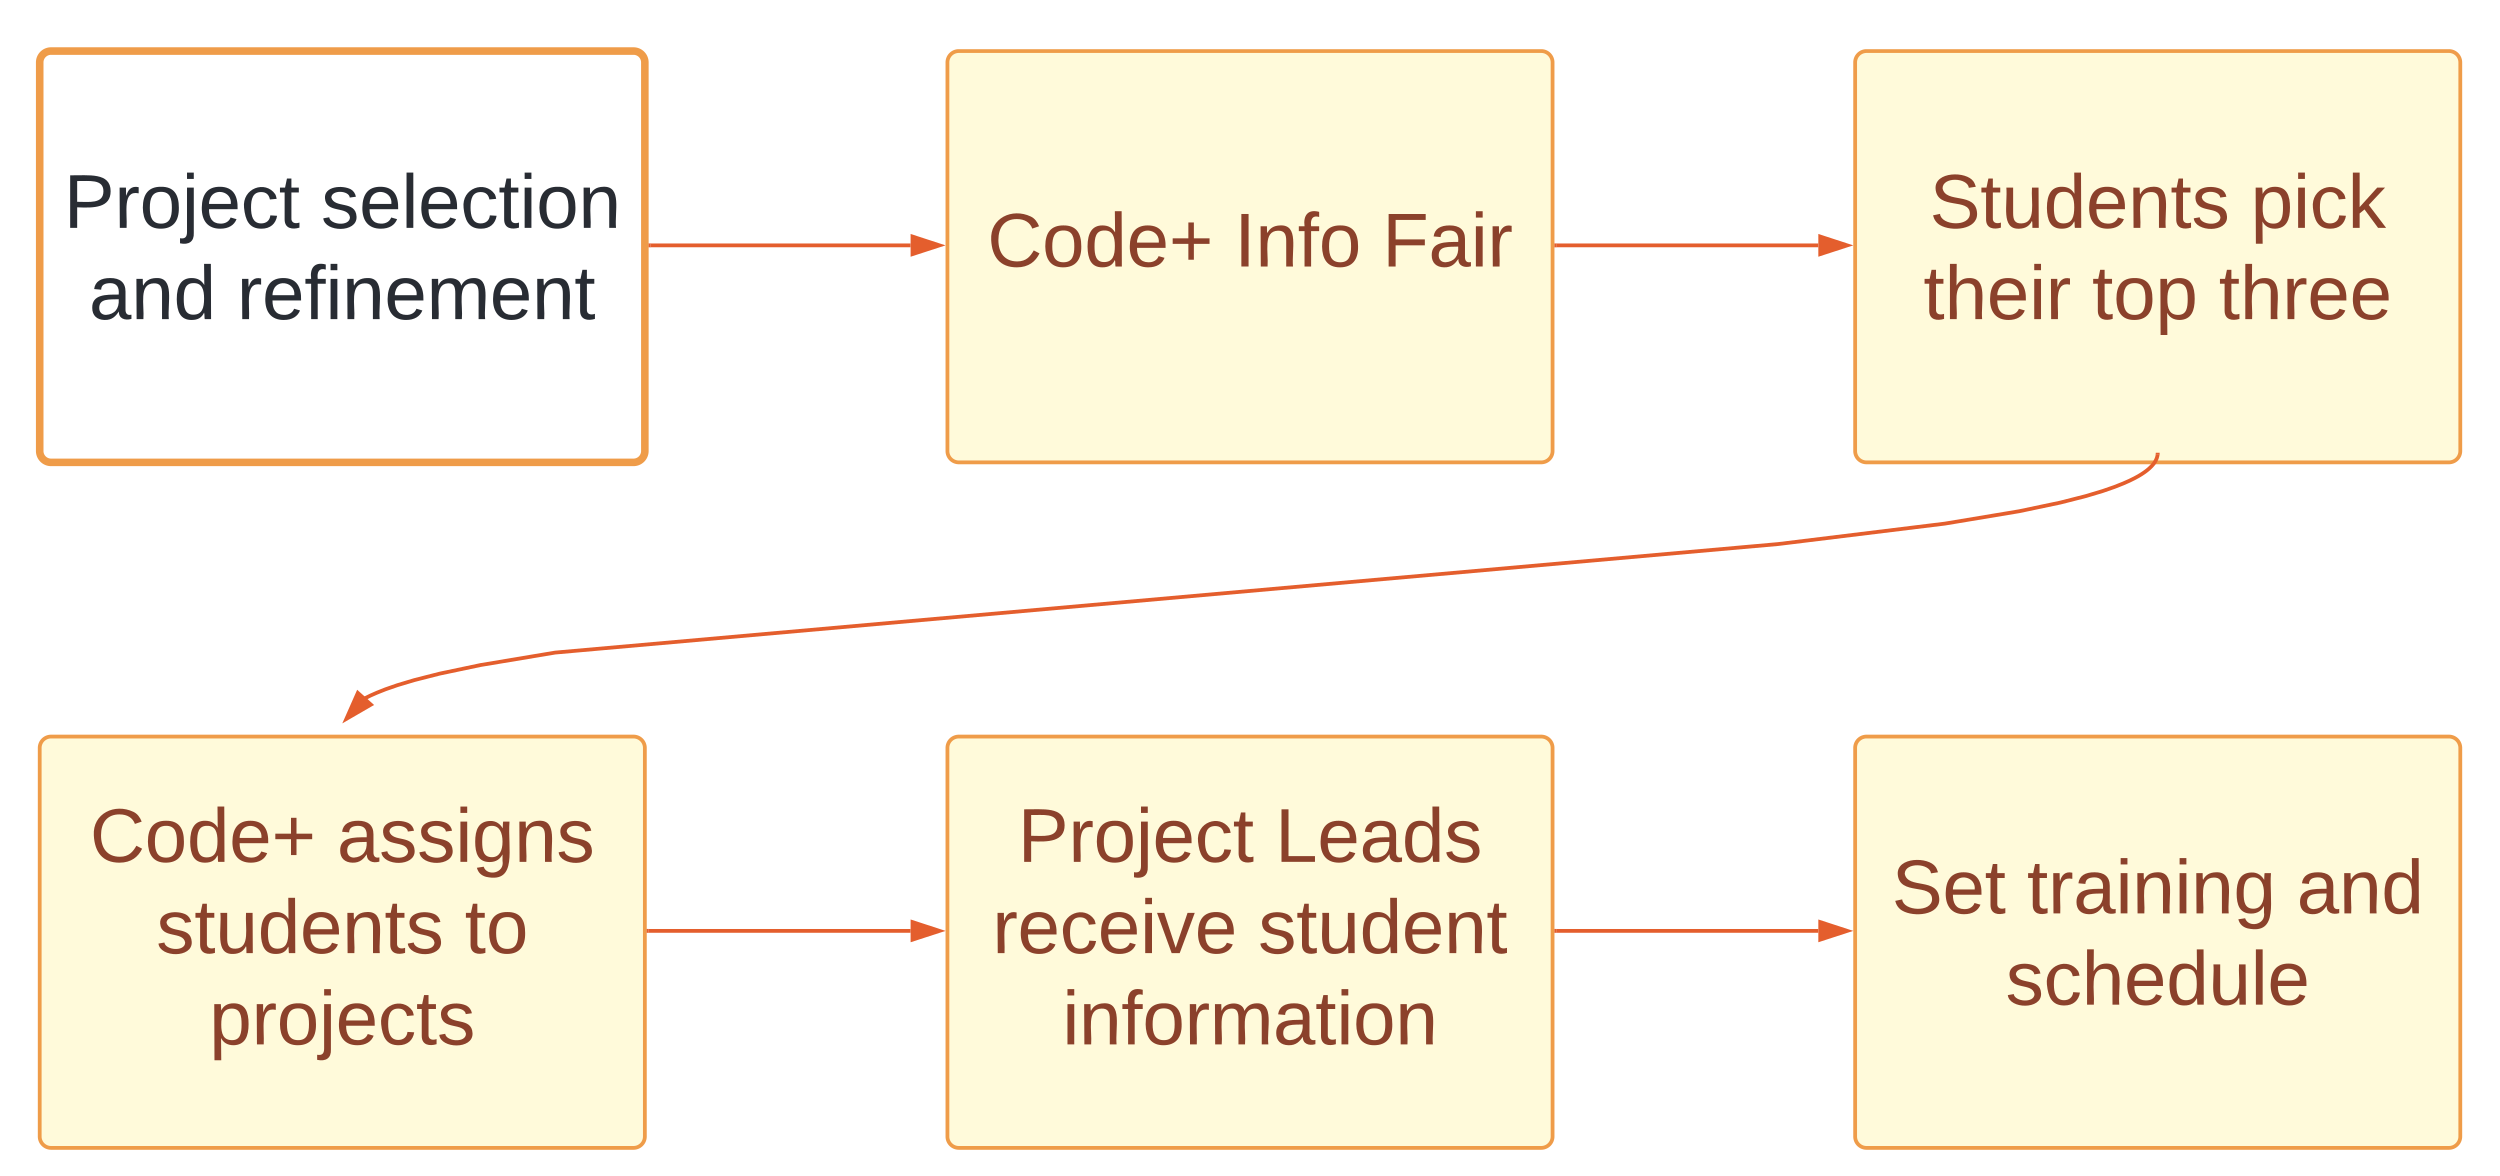 <svg xmlns="http://www.w3.org/2000/svg" xmlns:xlink="http://www.w3.org/1999/xlink" xmlns:lucid="lucid" width="1322" height="622"><g transform="translate(-139 -219)" lucid:page-tab-id="0_0"><g filter="url(#a)"><path d="M160 246a6 6 0 0 1 6-6h308a6 6 0 0 1 6 6v205.5a6 6 0 0 1-6 6H166a6 6 0 0 1-6-6z" stroke="#ef9c49" stroke-width="4" fill="#fff"/><use xlink:href="#b" transform="matrix(1,0,0,1,160,240) translate(12.747 93.49)"/><use xlink:href="#c" transform="matrix(1,0,0,1,160,240) translate(148.832 93.49)"/><use xlink:href="#d" transform="matrix(1,0,0,1,160,240) translate(26.099 141.757)"/><use xlink:href="#e" transform="matrix(1,0,0,1,160,240) translate(104.308 141.757)"/></g><g filter="url(#a)"><path d="M640 246a6 6 0 0 1 6-6h308a6 6 0 0 1 6 6v205.5a6 6 0 0 1-6 6H646a6 6 0 0 1-6-6z" stroke="#ef9c49" stroke-width="2" fill="#fffada"/><use xlink:href="#f" transform="matrix(1,0,0,1,640,240) translate(21.127 113.928)"/><use xlink:href="#g" transform="matrix(1,0,0,1,640,240) translate(151.737 113.928)"/><use xlink:href="#h" transform="matrix(1,0,0,1,640,240) translate(229.947 113.928)"/></g><g filter="url(#a)"><path d="M1120 246a6 6 0 0 1 6-6h308a6 6 0 0 1 6 6v205.5a6 6 0 0 1-6 6h-308a6 6 0 0 1-6-6z" stroke="#ef9c49" stroke-width="2" fill="#fffada"/><use xlink:href="#i" transform="matrix(1,0,0,1,1120,240) translate(39.394 93.49)"/><use xlink:href="#j" transform="matrix(1,0,0,1,1120,240) translate(209.221 93.49)"/><use xlink:href="#k" transform="matrix(1,0,0,1,1120,240) translate(36.154 141.757)"/><use xlink:href="#l" transform="matrix(1,0,0,1,1120,240) translate(125.313 141.757)"/><use xlink:href="#m" transform="matrix(1,0,0,1,1120,240) translate(192.35 141.757)"/></g><g filter="url(#a)"><path d="M160 608.5a6 6 0 0 1 6-6h308a6 6 0 0 1 6 6V814a6 6 0 0 1-6 6H166a6 6 0 0 1-6-6z" stroke="#ef9c49" stroke-width="2" fill="#fffada"/><use xlink:href="#f" transform="matrix(1,0,0,1,160,602.5) translate(26.601 66.24)"/><use xlink:href="#n" transform="matrix(1,0,0,1,160,602.5) translate(157.212 66.24)"/><use xlink:href="#o" transform="matrix(1,0,0,1,160,602.5) translate(61.684 114.507)"/><use xlink:href="#p" transform="matrix(1,0,0,1,160,602.5) translate(224.807 114.507)"/><use xlink:href="#q" transform="matrix(1,0,0,1,160,602.5) translate(89.728 162.774)"/></g><g filter="url(#a)"><path d="M640 608.5a6 6 0 0 1 6-6h308a6 6 0 0 1 6 6V814a6 6 0 0 1-6 6H646a6 6 0 0 1-6-6z" stroke="#ef9c49" stroke-width="2" fill="#fffada"/><use xlink:href="#r" transform="matrix(1,0,0,1,640,602.5) translate(37.215 66.24)"/><use xlink:href="#s" transform="matrix(1,0,0,1,640,602.5) translate(173.301 66.24)"/><use xlink:href="#t" transform="matrix(1,0,0,1,640,602.5) translate(23.808 114.507)"/><use xlink:href="#u" transform="matrix(1,0,0,1,640,602.5) translate(164.362 114.507)"/><use xlink:href="#v" transform="matrix(1,0,0,1,640,602.5) translate(60.79 162.774)"/></g><path d="M482.96 348.75h137.57" stroke="#e45e2d" stroke-width="2" fill="none"/><path d="M483 349.75h-1.04v-2H483z" stroke="#e45e2d" stroke-width=".05" fill="#e45e2d"/><path d="M635.8 348.75l-14.27 4.64v-9.3z" stroke="#e45e2d" stroke-width="2" fill="#e45e2d"/><path d="M961.96 348.75h138.57" stroke="#e45e2d" stroke-width="2" fill="none"/><path d="M962 349.75h-1.04v-2H962z" stroke="#e45e2d" stroke-width=".05" fill="#e45e2d"/><path d="M1115.8 348.75l-14.27 4.64v-9.3z" stroke="#e45e2d" stroke-width="2" fill="#e45e2d"/><g filter="url(#a)"><path d="M1120 608.5a6 6 0 0 1 6-6h308a6 6 0 0 1 6 6V814a6 6 0 0 1-6 6h-308a6 6 0 0 1-6-6z" stroke="#ef9c49" stroke-width="2" fill="#fffada"/><use xlink:href="#w" transform="matrix(1,0,0,1,1120,602.5) translate(19.395 93.49)"/><use xlink:href="#x" transform="matrix(1,0,0,1,1120,602.5) translate(90.901 93.49)"/><use xlink:href="#y" transform="matrix(1,0,0,1,1120,602.5) translate(233.578 93.49)"/><use xlink:href="#z" transform="matrix(1,0,0,1,1120,602.5) translate(79.616 141.757)"/></g><path d="M1279.94 459.46l-.05.34-.08.34-.08.34-.1.35-.1.35-.14.36-.16.37-.18.4-.2.4-.24.4-.28.43-.3.45-.37.47-.42.5-.48.54-.56.56-.65.62-.77.67-.92.73-1.1.8-1.35.9-1.65 1-2.06 1.12-2.63 1.3-3.4 1.5-4.54 1.8-6.23 2.16-8.9 2.67-13.43 3.42-21.75 4.58-39.38 6.56-88.1 10.8-646.78 57.4-39.38 6.57-21.75 4.58-13.42 3.42-8.9 2.67-6.23 2.16-4.53 1.8-3.4 1.5-2.63 1.3-.5.28" stroke="#e45e2d" stroke-width="2" stroke-linejoin="round" fill="none"/><path d="M1280.98 459.5l-2-.03.02-1h2z" stroke="#e45e2d" stroke-width=".05" fill="#e45e2d"/><path d="M322.16 599.13l6.07-13.72 6.9 6.2z" stroke="#e45e2d" stroke-width="2" fill="#e45e2d"/><path d="M481.96 711.25h138.57" stroke="#e45e2d" stroke-width="2" fill="none"/><path d="M482 712.25h-1.04v-2H482z" stroke="#e45e2d" stroke-width=".05" fill="#e45e2d"/><path d="M635.8 711.25l-14.27 4.64v-9.3z" stroke="#e45e2d" stroke-width="2" fill="#e45e2d"/><path d="M961.96 711.25h138.57" stroke="#e45e2d" stroke-width="2" fill="none"/><path d="M962 712.25h-1.04v-2H962z" stroke="#e45e2d" stroke-width=".05" fill="#e45e2d"/><path d="M1115.8 711.25l-14.27 4.64v-9.3z" stroke="#e45e2d" stroke-width="2" fill="#e45e2d"/><defs><path fill="#282c33" d="M30-248c87 1 191-15 191 75 0 78-77 80-158 76V0H30v-248zm33 125c57 0 124 11 124-50 0-59-68-47-124-48v98" id="A"/><path fill="#282c33" d="M114-163C36-179 61-72 57 0H25l-1-190h30c1 12-1 29 2 39 6-27 23-49 58-41v29" id="B"/><path fill="#282c33" d="M100-194c62-1 85 37 85 99 1 63-27 99-86 99S16-35 15-95c0-66 28-99 85-99zM99-20c44 1 53-31 53-75 0-43-8-75-51-75s-53 32-53 75 10 74 51 75" id="C"/><path fill="#282c33" d="M24-231v-30h32v30H24zM-9 49c24 4 33-6 33-30v-209h32V24c2 40-23 58-65 49V49" id="D"/><path fill="#282c33" d="M100-194c63 0 86 42 84 106H49c0 40 14 67 53 68 26 1 43-12 49-29l28 8c-11 28-37 45-77 45C44 4 14-33 15-96c1-61 26-98 85-98zm52 81c6-60-76-77-97-28-3 7-6 17-6 28h103" id="E"/><path fill="#282c33" d="M96-169c-40 0-48 33-48 73s9 75 48 75c24 0 41-14 43-38l32 2c-6 37-31 61-74 61-59 0-76-41-82-99-10-93 101-131 147-64 4 7 5 14 7 22l-32 3c-4-21-16-35-41-35" id="F"/><path fill="#282c33" d="M59-47c-2 24 18 29 38 22v24C64 9 27 4 27-40v-127H5v-23h24l9-43h21v43h35v23H59v120" id="G"/><g id="b"><use transform="matrix(0.112,0,0,0.112,0,0)" xlink:href="#A"/><use transform="matrix(0.112,0,0,0.112,26.815,0)" xlink:href="#B"/><use transform="matrix(0.112,0,0,0.112,40.11,0)" xlink:href="#C"/><use transform="matrix(0.112,0,0,0.112,62.456,0)" xlink:href="#D"/><use transform="matrix(0.112,0,0,0.112,71.283,0)" xlink:href="#E"/><use transform="matrix(0.112,0,0,0.112,93.628,0)" xlink:href="#F"/><use transform="matrix(0.112,0,0,0.112,113.74,0)" xlink:href="#G"/></g><path fill="#282c33" d="M135-143c-3-34-86-38-87 0 15 53 115 12 119 90S17 21 10-45l28-5c4 36 97 45 98 0-10-56-113-15-118-90-4-57 82-63 122-42 12 7 21 19 24 35" id="H"/><path fill="#282c33" d="M24 0v-261h32V0H24" id="I"/><path fill="#282c33" d="M24-231v-30h32v30H24zM24 0v-190h32V0H24" id="J"/><path fill="#282c33" d="M117-194c89-4 53 116 60 194h-32v-121c0-31-8-49-39-48C34-167 62-67 57 0H25l-1-190h30c1 10-1 24 2 32 11-22 29-35 61-36" id="K"/><g id="c"><use transform="matrix(0.112,0,0,0.112,0,0)" xlink:href="#H"/><use transform="matrix(0.112,0,0,0.112,20.111,0)" xlink:href="#E"/><use transform="matrix(0.112,0,0,0.112,42.457,0)" xlink:href="#I"/><use transform="matrix(0.112,0,0,0.112,51.283,0)" xlink:href="#E"/><use transform="matrix(0.112,0,0,0.112,73.629,0)" xlink:href="#F"/><use transform="matrix(0.112,0,0,0.112,93.74,0)" xlink:href="#G"/><use transform="matrix(0.112,0,0,0.112,104.913,0)" xlink:href="#J"/><use transform="matrix(0.112,0,0,0.112,113.74,0)" xlink:href="#C"/><use transform="matrix(0.112,0,0,0.112,136.085,0)" xlink:href="#K"/></g><path fill="#282c33" d="M141-36C126-15 110 5 73 4 37 3 15-17 15-53c-1-64 63-63 125-63 3-35-9-54-41-54-24 1-41 7-42 31l-33-3c5-37 33-52 76-52 45 0 72 20 72 64v82c-1 20 7 32 28 27v20c-31 9-61-2-59-35zM48-53c0 20 12 33 32 33 41-3 63-29 60-74-43 2-92-5-92 41" id="L"/><path fill="#282c33" d="M85-194c31 0 48 13 60 33l-1-100h32l1 261h-30c-2-10 0-23-3-31C134-8 116 4 85 4 32 4 16-35 15-94c0-66 23-100 70-100zm9 24c-40 0-46 34-46 75 0 40 6 74 45 74 42 0 51-32 51-76 0-42-9-74-50-73" id="M"/><g id="d"><use transform="matrix(0.112,0,0,0.112,0,0)" xlink:href="#L"/><use transform="matrix(0.112,0,0,0.112,22.346,0)" xlink:href="#K"/><use transform="matrix(0.112,0,0,0.112,44.691,0)" xlink:href="#M"/></g><path fill="#282c33" d="M101-234c-31-9-42 10-38 44h38v23H63V0H32v-167H5v-23h27c-7-52 17-82 69-68v24" id="N"/><path fill="#282c33" d="M210-169c-67 3-38 105-44 169h-31v-121c0-29-5-50-35-48C34-165 62-65 56 0H25l-1-190h30c1 10-1 24 2 32 10-44 99-50 107 0 11-21 27-35 58-36 85-2 47 119 55 194h-31v-121c0-29-5-49-35-48" id="O"/><g id="e"><use transform="matrix(0.112,0,0,0.112,0,0)" xlink:href="#B"/><use transform="matrix(0.112,0,0,0.112,13.296,0)" xlink:href="#E"/><use transform="matrix(0.112,0,0,0.112,35.641,0)" xlink:href="#N"/><use transform="matrix(0.112,0,0,0.112,46.814,0)" xlink:href="#J"/><use transform="matrix(0.112,0,0,0.112,55.641,0)" xlink:href="#K"/><use transform="matrix(0.112,0,0,0.112,77.986,0)" xlink:href="#E"/><use transform="matrix(0.112,0,0,0.112,100.332,0)" xlink:href="#O"/><use transform="matrix(0.112,0,0,0.112,133.739,0)" xlink:href="#E"/><use transform="matrix(0.112,0,0,0.112,156.085,0)" xlink:href="#K"/><use transform="matrix(0.112,0,0,0.112,178.43,0)" xlink:href="#G"/></g><filter id="a" filterUnits="objectBoundingBox" x="-.03" y="-.02" width="1.06" height="1.09"><feOffset result="offOut" in="SourceAlpha" dy="6"/><feGaussianBlur result="blurOut" in="offOut" stdDeviation="5"/><feColorMatrix result="colorOut" in="blurOut" values="0 0 0 0 0 0 0 0 0 0 0 0 0 0 0 0 0 0 0.502 0"/><feBlend in="SourceGraphic" in2="colorOut"/></filter><path fill="#8b412b" d="M212-179c-10-28-35-45-73-45-59 0-87 40-87 99 0 60 29 101 89 101 43 0 62-24 78-52l27 14C228-24 195 4 139 4 59 4 22-46 18-125c-6-104 99-153 187-111 19 9 31 26 39 46" id="P"/><path fill="#8b412b" d="M100-194c62-1 85 37 85 99 1 63-27 99-86 99S16-35 15-95c0-66 28-99 85-99zM99-20c44 1 53-31 53-75 0-43-8-75-51-75s-53 32-53 75 10 74 51 75" id="Q"/><path fill="#8b412b" d="M85-194c31 0 48 13 60 33l-1-100h32l1 261h-30c-2-10 0-23-3-31C134-8 116 4 85 4 32 4 16-35 15-94c0-66 23-100 70-100zm9 24c-40 0-46 34-46 75 0 40 6 74 45 74 42 0 51-32 51-76 0-42-9-74-50-73" id="R"/><path fill="#8b412b" d="M100-194c63 0 86 42 84 106H49c0 40 14 67 53 68 26 1 43-12 49-29l28 8c-11 28-37 45-77 45C44 4 14-33 15-96c1-61 26-98 85-98zm52 81c6-60-76-77-97-28-3 7-6 17-6 28h103" id="S"/><path fill="#8b412b" d="M118-107v75H92v-75H18v-26h74v-75h26v75h74v26h-74" id="T"/><g id="f"><use transform="matrix(0.112,0,0,0.112,0,0)" xlink:href="#P"/><use transform="matrix(0.112,0,0,0.112,28.938,0)" xlink:href="#Q"/><use transform="matrix(0.112,0,0,0.112,51.283,0)" xlink:href="#R"/><use transform="matrix(0.112,0,0,0.112,73.629,0)" xlink:href="#S"/><use transform="matrix(0.112,0,0,0.112,95.975,0)" xlink:href="#T"/></g><path fill="#8b412b" d="M33 0v-248h34V0H33" id="U"/><path fill="#8b412b" d="M117-194c89-4 53 116 60 194h-32v-121c0-31-8-49-39-48C34-167 62-67 57 0H25l-1-190h30c1 10-1 24 2 32 11-22 29-35 61-36" id="V"/><path fill="#8b412b" d="M101-234c-31-9-42 10-38 44h38v23H63V0H32v-167H5v-23h27c-7-52 17-82 69-68v24" id="W"/><g id="g"><use transform="matrix(0.112,0,0,0.112,0,0)" xlink:href="#U"/><use transform="matrix(0.112,0,0,0.112,11.173,0)" xlink:href="#V"/><use transform="matrix(0.112,0,0,0.112,33.519,0)" xlink:href="#W"/><use transform="matrix(0.112,0,0,0.112,44.691,0)" xlink:href="#Q"/></g><path fill="#8b412b" d="M63-220v92h138v28H63V0H30v-248h175v28H63" id="X"/><path fill="#8b412b" d="M141-36C126-15 110 5 73 4 37 3 15-17 15-53c-1-64 63-63 125-63 3-35-9-54-41-54-24 1-41 7-42 31l-33-3c5-37 33-52 76-52 45 0 72 20 72 64v82c-1 20 7 32 28 27v20c-31 9-61-2-59-35zM48-53c0 20 12 33 32 33 41-3 63-29 60-74-43 2-92-5-92 41" id="Y"/><path fill="#8b412b" d="M24-231v-30h32v30H24zM24 0v-190h32V0H24" id="Z"/><path fill="#8b412b" d="M114-163C36-179 61-72 57 0H25l-1-190h30c1 12-1 29 2 39 6-27 23-49 58-41v29" id="aa"/><g id="h"><use transform="matrix(0.112,0,0,0.112,0,0)" xlink:href="#X"/><use transform="matrix(0.112,0,0,0.112,24.469,0)" xlink:href="#Y"/><use transform="matrix(0.112,0,0,0.112,46.814,0)" xlink:href="#Z"/><use transform="matrix(0.112,0,0,0.112,55.641,0)" xlink:href="#aa"/></g><path fill="#8b412b" d="M185-189c-5-48-123-54-124 2 14 75 158 14 163 119 3 78-121 87-175 55-17-10-28-26-33-46l33-7c5 56 141 63 141-1 0-78-155-14-162-118-5-82 145-84 179-34 5 7 8 16 11 25" id="ab"/><path fill="#8b412b" d="M59-47c-2 24 18 29 38 22v24C64 9 27 4 27-40v-127H5v-23h24l9-43h21v43h35v23H59v120" id="ac"/><path fill="#8b412b" d="M84 4C-5 8 30-112 23-190h32v120c0 31 7 50 39 49 72-2 45-101 50-169h31l1 190h-30c-1-10 1-25-2-33-11 22-28 36-60 37" id="ad"/><path fill="#8b412b" d="M135-143c-3-34-86-38-87 0 15 53 115 12 119 90S17 21 10-45l28-5c4 36 97 45 98 0-10-56-113-15-118-90-4-57 82-63 122-42 12 7 21 19 24 35" id="ae"/><g id="i"><use transform="matrix(0.112,0,0,0.112,0,0)" xlink:href="#ab"/><use transform="matrix(0.112,0,0,0.112,26.815,0)" xlink:href="#ac"/><use transform="matrix(0.112,0,0,0.112,37.988,0)" xlink:href="#ad"/><use transform="matrix(0.112,0,0,0.112,60.333,0)" xlink:href="#R"/><use transform="matrix(0.112,0,0,0.112,82.679,0)" xlink:href="#S"/><use transform="matrix(0.112,0,0,0.112,105.025,0)" xlink:href="#V"/><use transform="matrix(0.112,0,0,0.112,127.37,0)" xlink:href="#ac"/><use transform="matrix(0.112,0,0,0.112,138.543,0)" xlink:href="#ae"/></g><path fill="#8b412b" d="M115-194c55 1 70 41 70 98S169 2 115 4C84 4 66-9 55-30l1 105H24l-1-265h31l2 30c10-21 28-34 59-34zm-8 174c40 0 45-34 45-75s-6-73-45-74c-42 0-51 32-51 76 0 43 10 73 51 73" id="af"/><path fill="#8b412b" d="M96-169c-40 0-48 33-48 73s9 75 48 75c24 0 41-14 43-38l32 2c-6 37-31 61-74 61-59 0-76-41-82-99-10-93 101-131 147-64 4 7 5 14 7 22l-32 3c-4-21-16-35-41-35" id="ag"/><path fill="#8b412b" d="M143 0L79-87 56-68V0H24v-261h32v163l83-92h37l-77 82L181 0h-38" id="ah"/><g id="j"><use transform="matrix(0.112,0,0,0.112,0,0)" xlink:href="#af"/><use transform="matrix(0.112,0,0,0.112,22.346,0)" xlink:href="#Z"/><use transform="matrix(0.112,0,0,0.112,31.172,0)" xlink:href="#ag"/><use transform="matrix(0.112,0,0,0.112,51.283,0)" xlink:href="#ah"/></g><path fill="#8b412b" d="M106-169C34-169 62-67 57 0H25v-261h32l-1 103c12-21 28-36 61-36 89 0 53 116 60 194h-32v-121c2-32-8-49-39-48" id="ai"/><g id="k"><use transform="matrix(0.112,0,0,0.112,0,0)" xlink:href="#ac"/><use transform="matrix(0.112,0,0,0.112,11.173,0)" xlink:href="#ai"/><use transform="matrix(0.112,0,0,0.112,33.519,0)" xlink:href="#S"/><use transform="matrix(0.112,0,0,0.112,55.864,0)" xlink:href="#Z"/><use transform="matrix(0.112,0,0,0.112,64.691,0)" xlink:href="#aa"/></g><g id="l"><use transform="matrix(0.112,0,0,0.112,0,0)" xlink:href="#ac"/><use transform="matrix(0.112,0,0,0.112,11.173,0)" xlink:href="#Q"/><use transform="matrix(0.112,0,0,0.112,33.519,0)" xlink:href="#af"/></g><g id="m"><use transform="matrix(0.112,0,0,0.112,0,0)" xlink:href="#ac"/><use transform="matrix(0.112,0,0,0.112,11.173,0)" xlink:href="#ai"/><use transform="matrix(0.112,0,0,0.112,33.519,0)" xlink:href="#aa"/><use transform="matrix(0.112,0,0,0.112,46.814,0)" xlink:href="#S"/><use transform="matrix(0.112,0,0,0.112,69.16,0)" xlink:href="#S"/></g><path fill="#8b412b" d="M177-190C167-65 218 103 67 71c-23-6-38-20-44-43l32-5c15 47 100 32 89-28v-30C133-14 115 1 83 1 29 1 15-40 15-95c0-56 16-97 71-98 29-1 48 16 59 35 1-10 0-23 2-32h30zM94-22c36 0 50-32 50-73 0-42-14-75-50-75-39 0-46 34-46 75s6 73 46 73" id="aj"/><g id="n"><use transform="matrix(0.112,0,0,0.112,0,0)" xlink:href="#Y"/><use transform="matrix(0.112,0,0,0.112,22.346,0)" xlink:href="#ae"/><use transform="matrix(0.112,0,0,0.112,42.457,0)" xlink:href="#ae"/><use transform="matrix(0.112,0,0,0.112,62.568,0)" xlink:href="#Z"/><use transform="matrix(0.112,0,0,0.112,71.394,0)" xlink:href="#aj"/><use transform="matrix(0.112,0,0,0.112,93.74,0)" xlink:href="#V"/><use transform="matrix(0.112,0,0,0.112,116.086,0)" xlink:href="#ae"/></g><g id="o"><use transform="matrix(0.112,0,0,0.112,0,0)" xlink:href="#ae"/><use transform="matrix(0.112,0,0,0.112,20.111,0)" xlink:href="#ac"/><use transform="matrix(0.112,0,0,0.112,31.284,0)" xlink:href="#ad"/><use transform="matrix(0.112,0,0,0.112,53.63,0)" xlink:href="#R"/><use transform="matrix(0.112,0,0,0.112,75.975,0)" xlink:href="#S"/><use transform="matrix(0.112,0,0,0.112,98.321,0)" xlink:href="#V"/><use transform="matrix(0.112,0,0,0.112,120.667,0)" xlink:href="#ac"/><use transform="matrix(0.112,0,0,0.112,131.84,0)" xlink:href="#ae"/></g><g id="p"><use transform="matrix(0.112,0,0,0.112,0,0)" xlink:href="#ac"/><use transform="matrix(0.112,0,0,0.112,11.173,0)" xlink:href="#Q"/></g><path fill="#8b412b" d="M24-231v-30h32v30H24zM-9 49c24 4 33-6 33-30v-209h32V24c2 40-23 58-65 49V49" id="ak"/><g id="q"><use transform="matrix(0.112,0,0,0.112,0,0)" xlink:href="#af"/><use transform="matrix(0.112,0,0,0.112,22.346,0)" xlink:href="#aa"/><use transform="matrix(0.112,0,0,0.112,35.641,0)" xlink:href="#Q"/><use transform="matrix(0.112,0,0,0.112,57.987,0)" xlink:href="#ak"/><use transform="matrix(0.112,0,0,0.112,66.814,0)" xlink:href="#S"/><use transform="matrix(0.112,0,0,0.112,89.159,0)" xlink:href="#ag"/><use transform="matrix(0.112,0,0,0.112,109.27,0)" xlink:href="#ac"/><use transform="matrix(0.112,0,0,0.112,120.443,0)" xlink:href="#ae"/></g><path fill="#8b412b" d="M30-248c87 1 191-15 191 75 0 78-77 80-158 76V0H30v-248zm33 125c57 0 124 11 124-50 0-59-68-47-124-48v98" id="al"/><g id="r"><use transform="matrix(0.112,0,0,0.112,0,0)" xlink:href="#al"/><use transform="matrix(0.112,0,0,0.112,26.815,0)" xlink:href="#aa"/><use transform="matrix(0.112,0,0,0.112,40.11,0)" xlink:href="#Q"/><use transform="matrix(0.112,0,0,0.112,62.456,0)" xlink:href="#ak"/><use transform="matrix(0.112,0,0,0.112,71.283,0)" xlink:href="#S"/><use transform="matrix(0.112,0,0,0.112,93.628,0)" xlink:href="#ag"/><use transform="matrix(0.112,0,0,0.112,113.74,0)" xlink:href="#ac"/></g><path fill="#8b412b" d="M30 0v-248h33v221h125V0H30" id="am"/><g id="s"><use transform="matrix(0.112,0,0,0.112,0,0)" xlink:href="#am"/><use transform="matrix(0.112,0,0,0.112,22.346,0)" xlink:href="#S"/><use transform="matrix(0.112,0,0,0.112,44.691,0)" xlink:href="#Y"/><use transform="matrix(0.112,0,0,0.112,67.037,0)" xlink:href="#R"/><use transform="matrix(0.112,0,0,0.112,89.383,0)" xlink:href="#ae"/></g><path fill="#8b412b" d="M108 0H70L1-190h34L89-25l56-165h34" id="an"/><g id="t"><use transform="matrix(0.112,0,0,0.112,0,0)" xlink:href="#aa"/><use transform="matrix(0.112,0,0,0.112,13.296,0)" xlink:href="#S"/><use transform="matrix(0.112,0,0,0.112,35.641,0)" xlink:href="#ag"/><use transform="matrix(0.112,0,0,0.112,55.752,0)" xlink:href="#S"/><use transform="matrix(0.112,0,0,0.112,78.098,0)" xlink:href="#Z"/><use transform="matrix(0.112,0,0,0.112,86.925,0)" xlink:href="#an"/><use transform="matrix(0.112,0,0,0.112,107.036,0)" xlink:href="#S"/></g><g id="u"><use transform="matrix(0.112,0,0,0.112,0,0)" xlink:href="#ae"/><use transform="matrix(0.112,0,0,0.112,20.111,0)" xlink:href="#ac"/><use transform="matrix(0.112,0,0,0.112,31.284,0)" xlink:href="#ad"/><use transform="matrix(0.112,0,0,0.112,53.63,0)" xlink:href="#R"/><use transform="matrix(0.112,0,0,0.112,75.975,0)" xlink:href="#S"/><use transform="matrix(0.112,0,0,0.112,98.321,0)" xlink:href="#V"/><use transform="matrix(0.112,0,0,0.112,120.667,0)" xlink:href="#ac"/></g><path fill="#8b412b" d="M210-169c-67 3-38 105-44 169h-31v-121c0-29-5-50-35-48C34-165 62-65 56 0H25l-1-190h30c1 10-1 24 2 32 10-44 99-50 107 0 11-21 27-35 58-36 85-2 47 119 55 194h-31v-121c0-29-5-49-35-48" id="ao"/><g id="v"><use transform="matrix(0.112,0,0,0.112,0,0)" xlink:href="#Z"/><use transform="matrix(0.112,0,0,0.112,8.827,0)" xlink:href="#V"/><use transform="matrix(0.112,0,0,0.112,31.172,0)" xlink:href="#W"/><use transform="matrix(0.112,0,0,0.112,42.345,0)" xlink:href="#Q"/><use transform="matrix(0.112,0,0,0.112,64.691,0)" xlink:href="#aa"/><use transform="matrix(0.112,0,0,0.112,77.986,0)" xlink:href="#ao"/><use transform="matrix(0.112,0,0,0.112,111.393,0)" xlink:href="#Y"/><use transform="matrix(0.112,0,0,0.112,133.739,0)" xlink:href="#ac"/><use transform="matrix(0.112,0,0,0.112,144.912,0)" xlink:href="#Z"/><use transform="matrix(0.112,0,0,0.112,153.738,0)" xlink:href="#Q"/><use transform="matrix(0.112,0,0,0.112,176.084,0)" xlink:href="#V"/></g><g id="w"><use transform="matrix(0.112,0,0,0.112,0,0)" xlink:href="#ab"/><use transform="matrix(0.112,0,0,0.112,26.815,0)" xlink:href="#S"/><use transform="matrix(0.112,0,0,0.112,49.16,0)" xlink:href="#ac"/></g><g id="x"><use transform="matrix(0.112,0,0,0.112,0,0)" xlink:href="#ac"/><use transform="matrix(0.112,0,0,0.112,11.173,0)" xlink:href="#aa"/><use transform="matrix(0.112,0,0,0.112,24.469,0)" xlink:href="#Y"/><use transform="matrix(0.112,0,0,0.112,46.814,0)" xlink:href="#Z"/><use transform="matrix(0.112,0,0,0.112,55.641,0)" xlink:href="#V"/><use transform="matrix(0.112,0,0,0.112,77.986,0)" xlink:href="#Z"/><use transform="matrix(0.112,0,0,0.112,86.813,0)" xlink:href="#V"/><use transform="matrix(0.112,0,0,0.112,109.159,0)" xlink:href="#aj"/></g><g id="y"><use transform="matrix(0.112,0,0,0.112,0,0)" xlink:href="#Y"/><use transform="matrix(0.112,0,0,0.112,22.346,0)" xlink:href="#V"/><use transform="matrix(0.112,0,0,0.112,44.691,0)" xlink:href="#R"/></g><path fill="#8b412b" d="M24 0v-261h32V0H24" id="ap"/><g id="z"><use transform="matrix(0.112,0,0,0.112,0,0)" xlink:href="#ae"/><use transform="matrix(0.112,0,0,0.112,20.111,0)" xlink:href="#ag"/><use transform="matrix(0.112,0,0,0.112,40.222,0)" xlink:href="#ai"/><use transform="matrix(0.112,0,0,0.112,62.568,0)" xlink:href="#S"/><use transform="matrix(0.112,0,0,0.112,84.914,0)" xlink:href="#R"/><use transform="matrix(0.112,0,0,0.112,107.259,0)" xlink:href="#ad"/><use transform="matrix(0.112,0,0,0.112,129.605,0)" xlink:href="#ap"/><use transform="matrix(0.112,0,0,0.112,138.431,0)" xlink:href="#S"/></g></defs></g></svg>